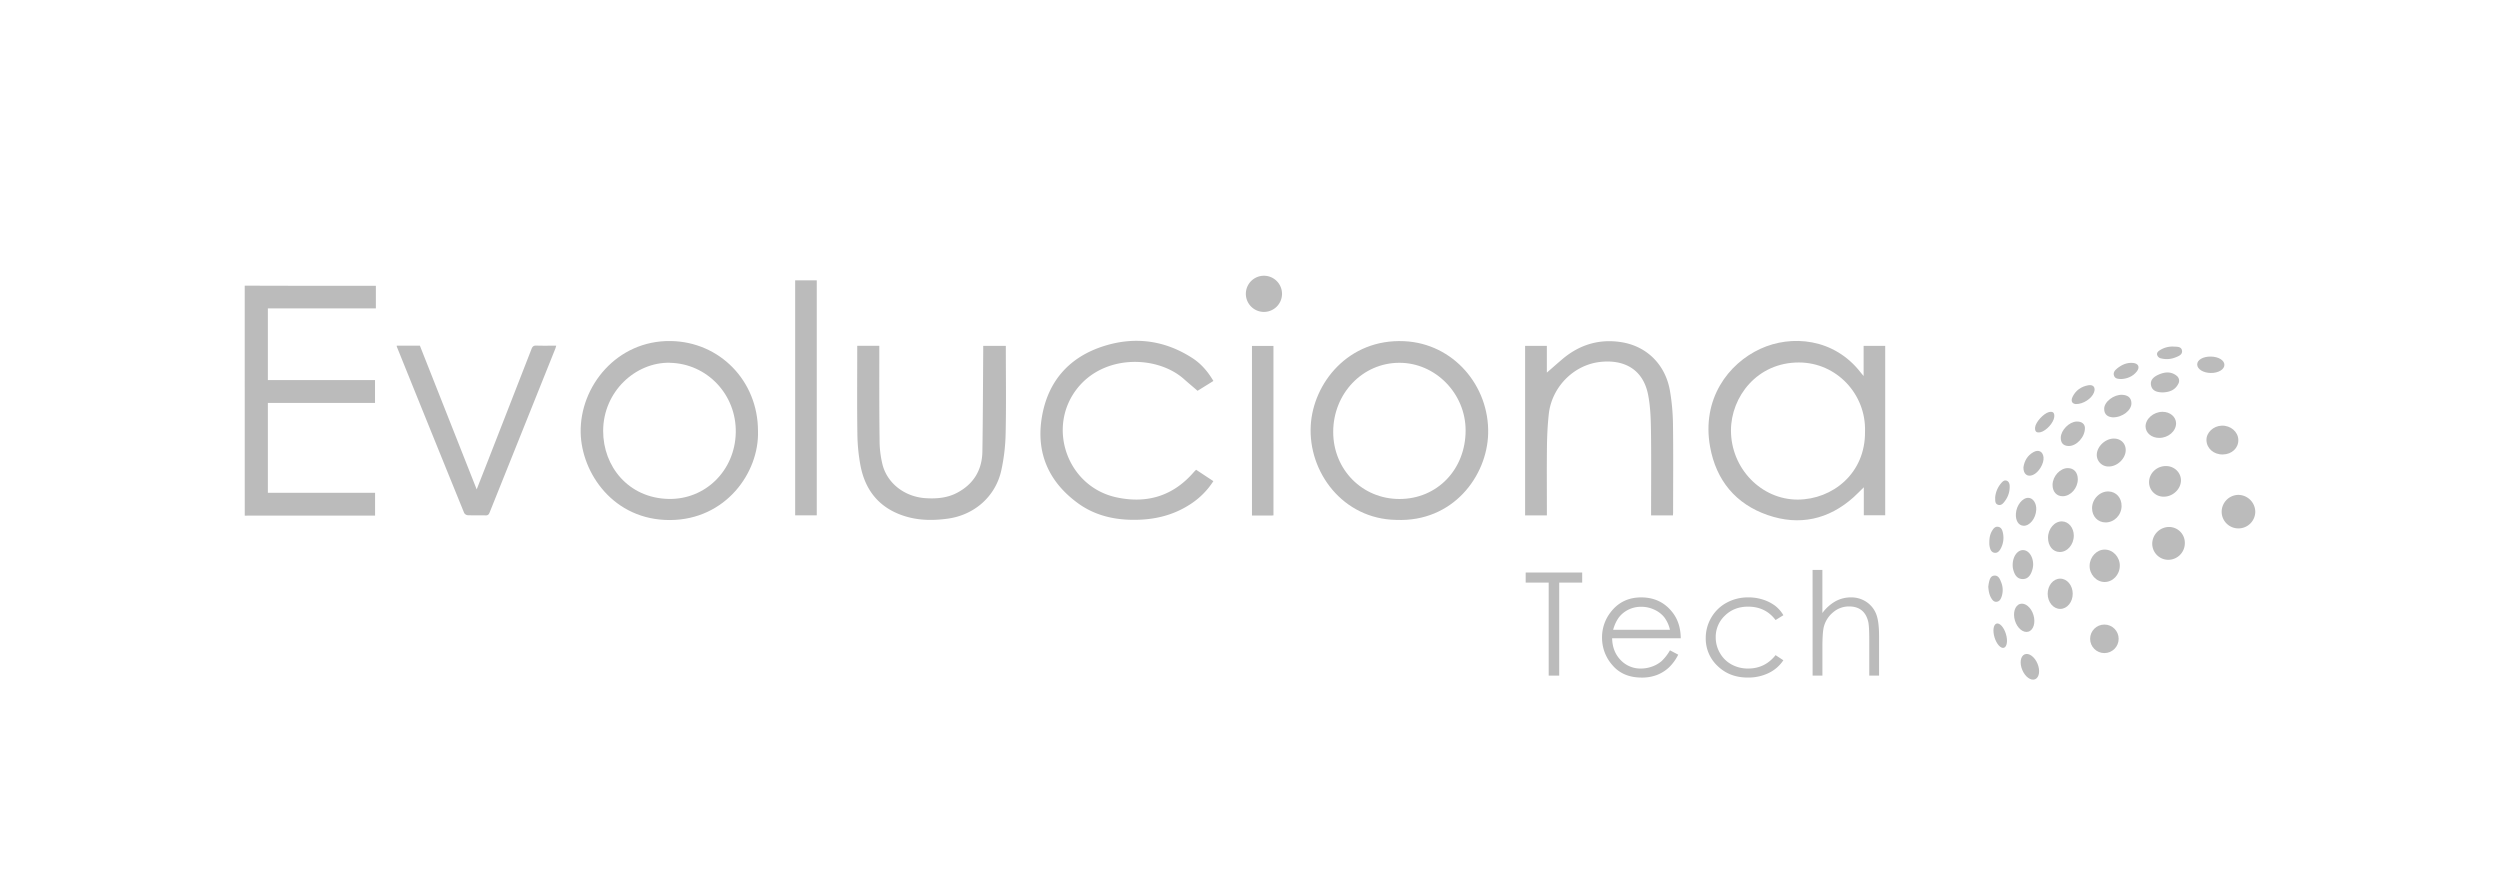 <svg id="Layer_1" data-name="Layer 1" xmlns="http://www.w3.org/2000/svg" viewBox="0 0 2211.96 792.23"><defs><style>.cls-1{fill:#bbb;}</style></defs><path class="cls-1" d="M216.52,252.75q21.15.06,42.3.1,34.92,0,69.84,0h3.9v20H237v63.44h94.8V356.5H237V436h94.86v20.18H220.55c-1.35,0-2.69.07-4,.1Z"/><path class="cls-1" d="M1648.9,332.72V306H1668V455.87h-18.93V431.14c-3.28,3.19-6,6.05-8.94,8.7-22.27,20-48.26,25.52-76.08,15.9-28.32-9.78-45.66-30.74-51-60.46-7.6-42.33,16.16-73.58,44.42-86.61,27.5-12.7,65.36-9.55,89,21.12C1647.1,330.54,1647.72,331.26,1648.9,332.72Zm1.24,49c1-32.95-25.19-60.91-58.34-61-37.06-.16-60.27,30.37-60.27,60.16,0,33.48,26.76,61.29,59.21,61.16C1621.22,441.84,1650.62,419.06,1650.14,381.71Z"/><path class="cls-1" d="M670.66,381.32c1.18,36.74-28.53,78.56-77.74,78.8-50.16.25-78.44-41.63-79.15-77.33-.81-41.13,32.12-81.79,79.72-81.05C636.66,302.41,670.64,336.85,670.66,381.32Zm-78-60.37c-30.42-.57-58.86,25.52-59,60.15-.1,31.69,22.45,59.48,57.65,60.34,32.74.8,59-25.09,59.69-58.66S625.7,321.65,592.64,321Z"/><path class="cls-1" d="M1235.33,460c-47.19-.75-78-42.33-75.6-83.61,2.13-37.23,33.08-76.79,82.66-74.52,43.59,2,75.43,39.58,74.3,81.89C1315.69,421.3,1285.56,462.11,1235.33,460Zm2.77-139c-32.54,0-58.51,27.21-58.5,61.21,0,33.28,25.77,59.34,58.62,59.29,33.4,0,58.56-26.15,58.53-60.75C1296.73,348.15,1270,320.91,1238.1,321Z"/><path class="cls-1" d="M1480.19,456h-19.33V452.4c0-23.84.24-47.68-.11-71.52-.16-10.57-.5-21.33-2.54-31.66-4.59-23.26-22.19-31.39-42.78-28.94-23.57,2.8-42.68,22.71-45.12,46.37-1,9.32-1.46,18.73-1.58,28.1-.23,19.14-.07,38.28-.07,57.42V456h-19.28v-150h19.25v23.68c4.13-3.59,8.79-7.7,13.51-11.73,15.26-13,32.91-18.38,52.68-15.16,22.6,3.68,38.86,20.14,42.76,43.2a189.27,189.27,0,0,1,2.64,29c.36,26.07.12,52.15.12,78.23C1480.34,454,1480.25,454.9,1480.19,456Z"/><path class="cls-1" d="M1058.28,415.62l15.28,10.08a67.61,67.61,0,0,1-20.08,20.23c-16.48,10.89-34.85,14.6-54.28,13.94-16.56-.57-32.05-4.84-45.56-14.71-25.6-18.71-36.92-44.08-31.93-75.36C926.88,337.45,946,315.7,977.3,306c27.24-8.45,53.51-4.82,77.69,10.81,7.81,5.05,13.75,12,18.6,20.26l-14,8.7c-4.24-3.65-8.16-6.93-12-10.33-23.39-20.88-70.4-22.29-94.5,8.28-27.26,34.6-8.71,86.88,34.62,96.3,27,5.87,50.21-1.07,68.56-22.33C1056.9,417,1057.53,416.42,1058.28,415.62Z"/><path class="cls-1" d="M758.47,305.93H778v3.7c0,26.4-.12,52.81.24,79.22A89.88,89.88,0,0,0,781,411.71c4.65,16.64,20.06,27.94,38,29.07,9.73.61,19.28-.19,28-4.86,14.53-7.73,21.94-20.13,22.2-36.42.47-29.64.52-59.28.74-88.93,0-1.44,0-2.88,0-4.55h20v3c0,24.84.39,49.69-.17,74.52a167.86,167.86,0,0,1-3.88,32.84c-5.18,23.05-23.89,39.29-47.29,42.51-12.19,1.68-24.35,1.71-36.25-1.67-23-6.55-36.57-22.06-41-45.26a161,161,0,0,1-2.75-28c-.37-24.73-.13-49.46-.13-74.19Z"/><path class="cls-1" d="M351,305.87h20.52L421.76,433c3.34-8.51,6.49-16.48,9.61-24.46q19.49-49.87,38.91-99.78c.85-2.18,1.84-3.09,4.3-3,5.69.22,11.4.07,17.57.07-.35,1.12-.55,2-.89,2.86q-29,72.36-58.05,144.74c-.71,1.79-1.51,2.65-3.6,2.58-5.25-.17-10.52.06-15.77-.15a4.23,4.23,0,0,1-3.15-2q-29.88-73.47-59.54-147A4.9,4.9,0,0,1,351,305.87Z"/><path class="cls-1" d="M703.55,248.06h19.11V455.93H703.55Z"/><path class="cls-1" d="M1126.75,456c-.64.06-1.17.15-1.71.15h-17.31V306.07h19Z"/><path class="cls-1" d="M1117.43,244a16,16,0,1,1-.33,31.93,16,16,0,0,1,.33-31.93Z"/><path class="cls-1" d="M1349.9,515.48v-8.93h50v8.93h-20.34v82.29h-9.3V515.48Z"/><path class="cls-1" d="M1477.55,575.39l7.31,3.84a40,40,0,0,1-8.31,11.41,33,33,0,0,1-10.62,6.6,37,37,0,0,1-13.34,2.27q-16.52,0-25.82-10.82a36.51,36.51,0,0,1-9.31-24.47,36.05,36.05,0,0,1,7.88-22.88q10-12.76,26.75-12.77,17.25,0,27.56,13.08,7.32,9.24,7.45,23.07h-60.71q.24,11.76,7.51,19.27a24,24,0,0,0,17.94,7.52,28.94,28.94,0,0,0,10-1.79,26.46,26.46,0,0,0,8.29-4.76A40.85,40.85,0,0,0,1477.55,575.39Zm0-18.17a28.88,28.88,0,0,0-5.06-11.1,24,24,0,0,0-8.79-6.7,26.81,26.81,0,0,0-11.48-2.54,24.77,24.77,0,0,0-17.08,6.38q-5.22,4.65-7.88,14Z"/><path class="cls-1" d="M1577.91,544.32,1571,548.6q-8.92-11.85-24.35-11.85-12.32,0-20.47,7.93a25.88,25.88,0,0,0-8.14,19.26,27.35,27.35,0,0,0,3.75,13.88,26.2,26.2,0,0,0,10.28,10.1,29.93,29.93,0,0,0,14.65,3.59q14.87,0,24.28-11.85l6.88,4.53a32.5,32.5,0,0,1-13,11.3,41.48,41.48,0,0,1-18.57,4q-16,0-26.54-10.17a33.09,33.09,0,0,1-10.55-24.74,35.44,35.44,0,0,1,4.93-18.21,34.78,34.78,0,0,1,13.55-13.11,39.58,39.58,0,0,1,19.29-4.71,41.35,41.35,0,0,1,12.93,2,36.12,36.12,0,0,1,10.57,5.34A29.11,29.11,0,0,1,1577.91,544.32Z"/><path class="cls-1" d="M1603.74,504.26h8.68v38.13A37,37,0,0,1,1624,532a28.18,28.18,0,0,1,13.71-3.44,23.92,23.92,0,0,1,13.42,3.84,22.9,22.9,0,0,1,8.65,10.33q2.81,6.48,2.79,20.31v34.72h-8.68V565.59q0-11.65-.93-15.57-1.6-6.69-5.86-10.07T1636,536.57a21.39,21.39,0,0,0-14.11,5.21,24.4,24.4,0,0,0-8.21,12.89q-1.25,5-1.24,18.36v24.74h-8.68Z"/><path class="cls-1" d="M1980.61,467.52A14.77,14.77,0,0,1,1965.69,453a15,15,0,0,1,14.42-15.13,15.14,15.14,0,0,1,15.33,15A14.89,14.89,0,0,1,1980.61,467.52Z"/><path class="cls-1" d="M1933.1,480.58a14.7,14.7,0,0,1-14.83,14.73,14.25,14.25,0,0,1-14-14.65,15,15,0,0,1,15.24-14.4A14,14,0,0,1,1933.1,480.58Z"/><path class="cls-1" d="M1875.58,500.61c-.09,7.94-6.17,14.38-13.54,14.33s-13.44-6.89-13.18-14.67c.25-7.59,6.28-14,13.25-14C1869.45,486.17,1875.66,492.79,1875.58,500.61Z"/><path class="cls-1" d="M1901.45,426.69c0-8,6.86-14.48,15.23-14.33,7.19.12,13,5.77,13,12.66,0,7.5-6.9,14.24-14.75,14.41A12.8,12.8,0,0,1,1901.45,426.69Z"/><path class="cls-1" d="M1966.66,402.11c-8,.11-14.22-5.37-14.43-12.62-.19-6.69,6.07-12.64,13.56-12.88,7.79-.26,14.4,5.36,14.64,12.43C1980.69,396.37,1974.75,402,1966.66,402.11Z"/><path class="cls-1" d="M1877.14,447.84c-.13,8-6.56,14.49-14.28,14.4-6.82-.08-11.82-5.41-11.84-12.61,0-8.11,6.92-15.09,14.7-14.79C1872.49,435.11,1877.26,440.53,1877.14,447.84Z"/><path class="cls-1" d="M1880.79,398.21c0,7.56-7.54,14.72-15.27,14.54a10.27,10.27,0,0,1-10.32-10.22c0-7.48,7.65-14.64,15.38-14.49C1876.55,388.15,1880.8,392.38,1880.79,398.21Z"/><path class="cls-1" d="M1834.86,473.92c0,8-5.78,14.62-12.56,14.48-5.94-.12-10.19-5.31-10.24-12.53-.06-7.94,5.77-14.76,12.45-14.55C1830.34,461.49,1834.87,467,1834.86,473.92Z"/><path class="cls-1" d="M1910.44,387.45c-6.73,0-11.94-4.32-12.08-10-.15-6.78,7.05-13.09,15-13.09,6.67,0,11.86,4.37,12,10.08C1925.45,381.42,1918.54,387.46,1910.44,387.45Z"/><path class="cls-1" d="M1838.41,424c0,7.78-6.15,14.86-13.15,15.05-5.54.16-9.28-4-9.19-10.14.12-7.61,6.76-14.81,13.58-14.74C1835,414.23,1838.38,418,1838.41,424Z"/><path class="cls-1" d="M1780.78,499.72c.09-7.4,4.22-13.07,9.23-13s9,5.91,8.89,13a17.39,17.39,0,0,1-.73,4.41c-1.29,4.37-3.61,8.31-8.6,8.21-5.37-.1-7.36-4.48-8.5-9.08A20,20,0,0,1,1780.78,499.72Z"/><path class="cls-1" d="M1869.39,369.26c-4-.26-7.67-2.08-7.65-7.56,0-6.23,8.54-12.7,15.93-12.38,4.68.21,8,2.28,8.18,7.3C1886.08,362.92,1877.9,369.41,1869.39,369.26Z"/><path class="cls-1" d="M1844.71,378.47c.17,8.35-7.59,16.35-14.49,16.15-4.74-.14-7-2.85-6.89-7.53.2-6.46,7.42-13.83,13.91-14.11C1841.89,372.79,1844.52,375.06,1844.71,378.47Z"/><path class="cls-1" d="M1801.64,451.06c-.39,7.68-5.89,14.49-11.4,14.11-4.36-.3-7-4.58-6.61-10.74.46-7.31,5.8-14.09,11-13.95C1798.84,440.59,1801.94,445.25,1801.64,451.06Z"/><path class="cls-1" d="M1913.23,347.2c-4.42-.16-8.92-1.1-10-6.17s2.77-7.9,6.86-9.67c5.38-2.32,10.88-2.86,15.85,1.18a5.47,5.47,0,0,1,1.38,7.06C1924.49,345.25,1919.33,347.05,1913.23,347.2Z"/><path class="cls-1" d="M1956.12,315.49c6.82.09,12,3.29,12,7.34s-5.36,7.27-12.08,7.17-11.91-3.38-12-7.47S1949.19,315.39,1956.12,315.49Z"/><path class="cls-1" d="M1790.3,413.51c.81-5.55,3.45-10.55,9-13.55,4.48-2.45,8.2-.4,8.77,4.58.63,5.51-4.23,13.61-9.44,15.72C1793.8,422.21,1790.2,419.5,1790.3,413.51Z"/><path class="cls-1" d="M1836.71,357.51c-2.93-.2-4.86-2.26-3-6.27,2.75-5.81,7.69-9.22,13.91-10.36,4.71-.86,6.83,2.16,5,6.61C1850.64,352.6,1843.26,357.63,1836.71,357.51Z"/><path class="cls-1" d="M1760.13,480.58c-.08-5.07.81-8.36,2.68-11.34,1.17-1.88,2.66-3.55,5.16-3.12s3.49,2.45,4,4.58a20.26,20.26,0,0,1-1.34,13.85c-1.16,2.37-2.83,4.88-5.69,4.57-3.23-.35-4.2-3.32-4.65-6.21A11.34,11.34,0,0,1,1760.13,480.58Z"/><path class="cls-1" d="M1759.2,519.07c.19-1.26.28-2.33.52-3.38.62-2.79,1.35-6,4.59-6.37,3.68-.48,5.11,2.76,6.18,5.57a18.36,18.36,0,0,1,.41,13.29c-.79,2.11-1.85,4-4.34,4.26s-3.86-1.69-4.93-3.58C1759.89,525.79,1759.44,522.36,1759.2,519.07Z"/><path class="cls-1" d="M1877.27,335.35c-3.08,0-5.63-.14-6.71-2.65-1.22-2.82.53-5,2.57-6.65,4.1-3.34,8.75-5.44,14.15-4.93,4.79.45,6.28,3.76,3.33,7.54C1887.12,333.14,1882.17,335,1877.27,335.35Z"/><path class="cls-1" d="M1765.28,440.29a22.26,22.26,0,0,1,5.51-13c1.14-1.3,2.59-2.61,4.41-2.08,2.09.6,2.82,2.6,2.92,4.58a20.61,20.61,0,0,1-4,13.24c-1.49,2.09-3.32,4.52-6.22,3.61C1764.76,445.64,1765.49,442.49,1765.28,440.29Z"/><path class="cls-1" d="M1817.56,369c-.55,5-7,12.12-12,13.37-3.82.95-5.33-.7-4.92-4.35.51-4.63,7.49-12.16,12.13-13.38C1816.73,363.64,1817.91,365.47,1817.56,369Z"/><path class="cls-1" d="M1923.11,306.65c2.64.23,6.86-.36,7.49,3.55.61,3.74-3.3,5.05-6.3,6.22a20.4,20.4,0,0,1-12,.73,4.49,4.49,0,0,1-3.72-3.18c-.46-1.92,1-3.18,2.45-4.12A20.8,20.8,0,0,1,1923.11,306.65Z"/><circle class="cls-1" cx="1861.93" cy="565.22" r="12.62"/><ellipse class="cls-1" cx="1822.83" cy="525.36" rx="11.08" ry="13.39"/><ellipse class="cls-1" cx="1790.98" cy="546.66" rx="8.55" ry="12.81" transform="translate(-81.57 544.21) rotate(-16.9)"/><ellipse class="cls-1" cx="1769.76" cy="562.48" rx="5.26" ry="11.19" transform="translate(-87.08 538.72) rotate(-16.9)"/><ellipse class="cls-1" cx="1796" cy="589.84" rx="7.29" ry="11.95" transform="translate(-88.23 742.2) rotate(-22.8)"/></svg>